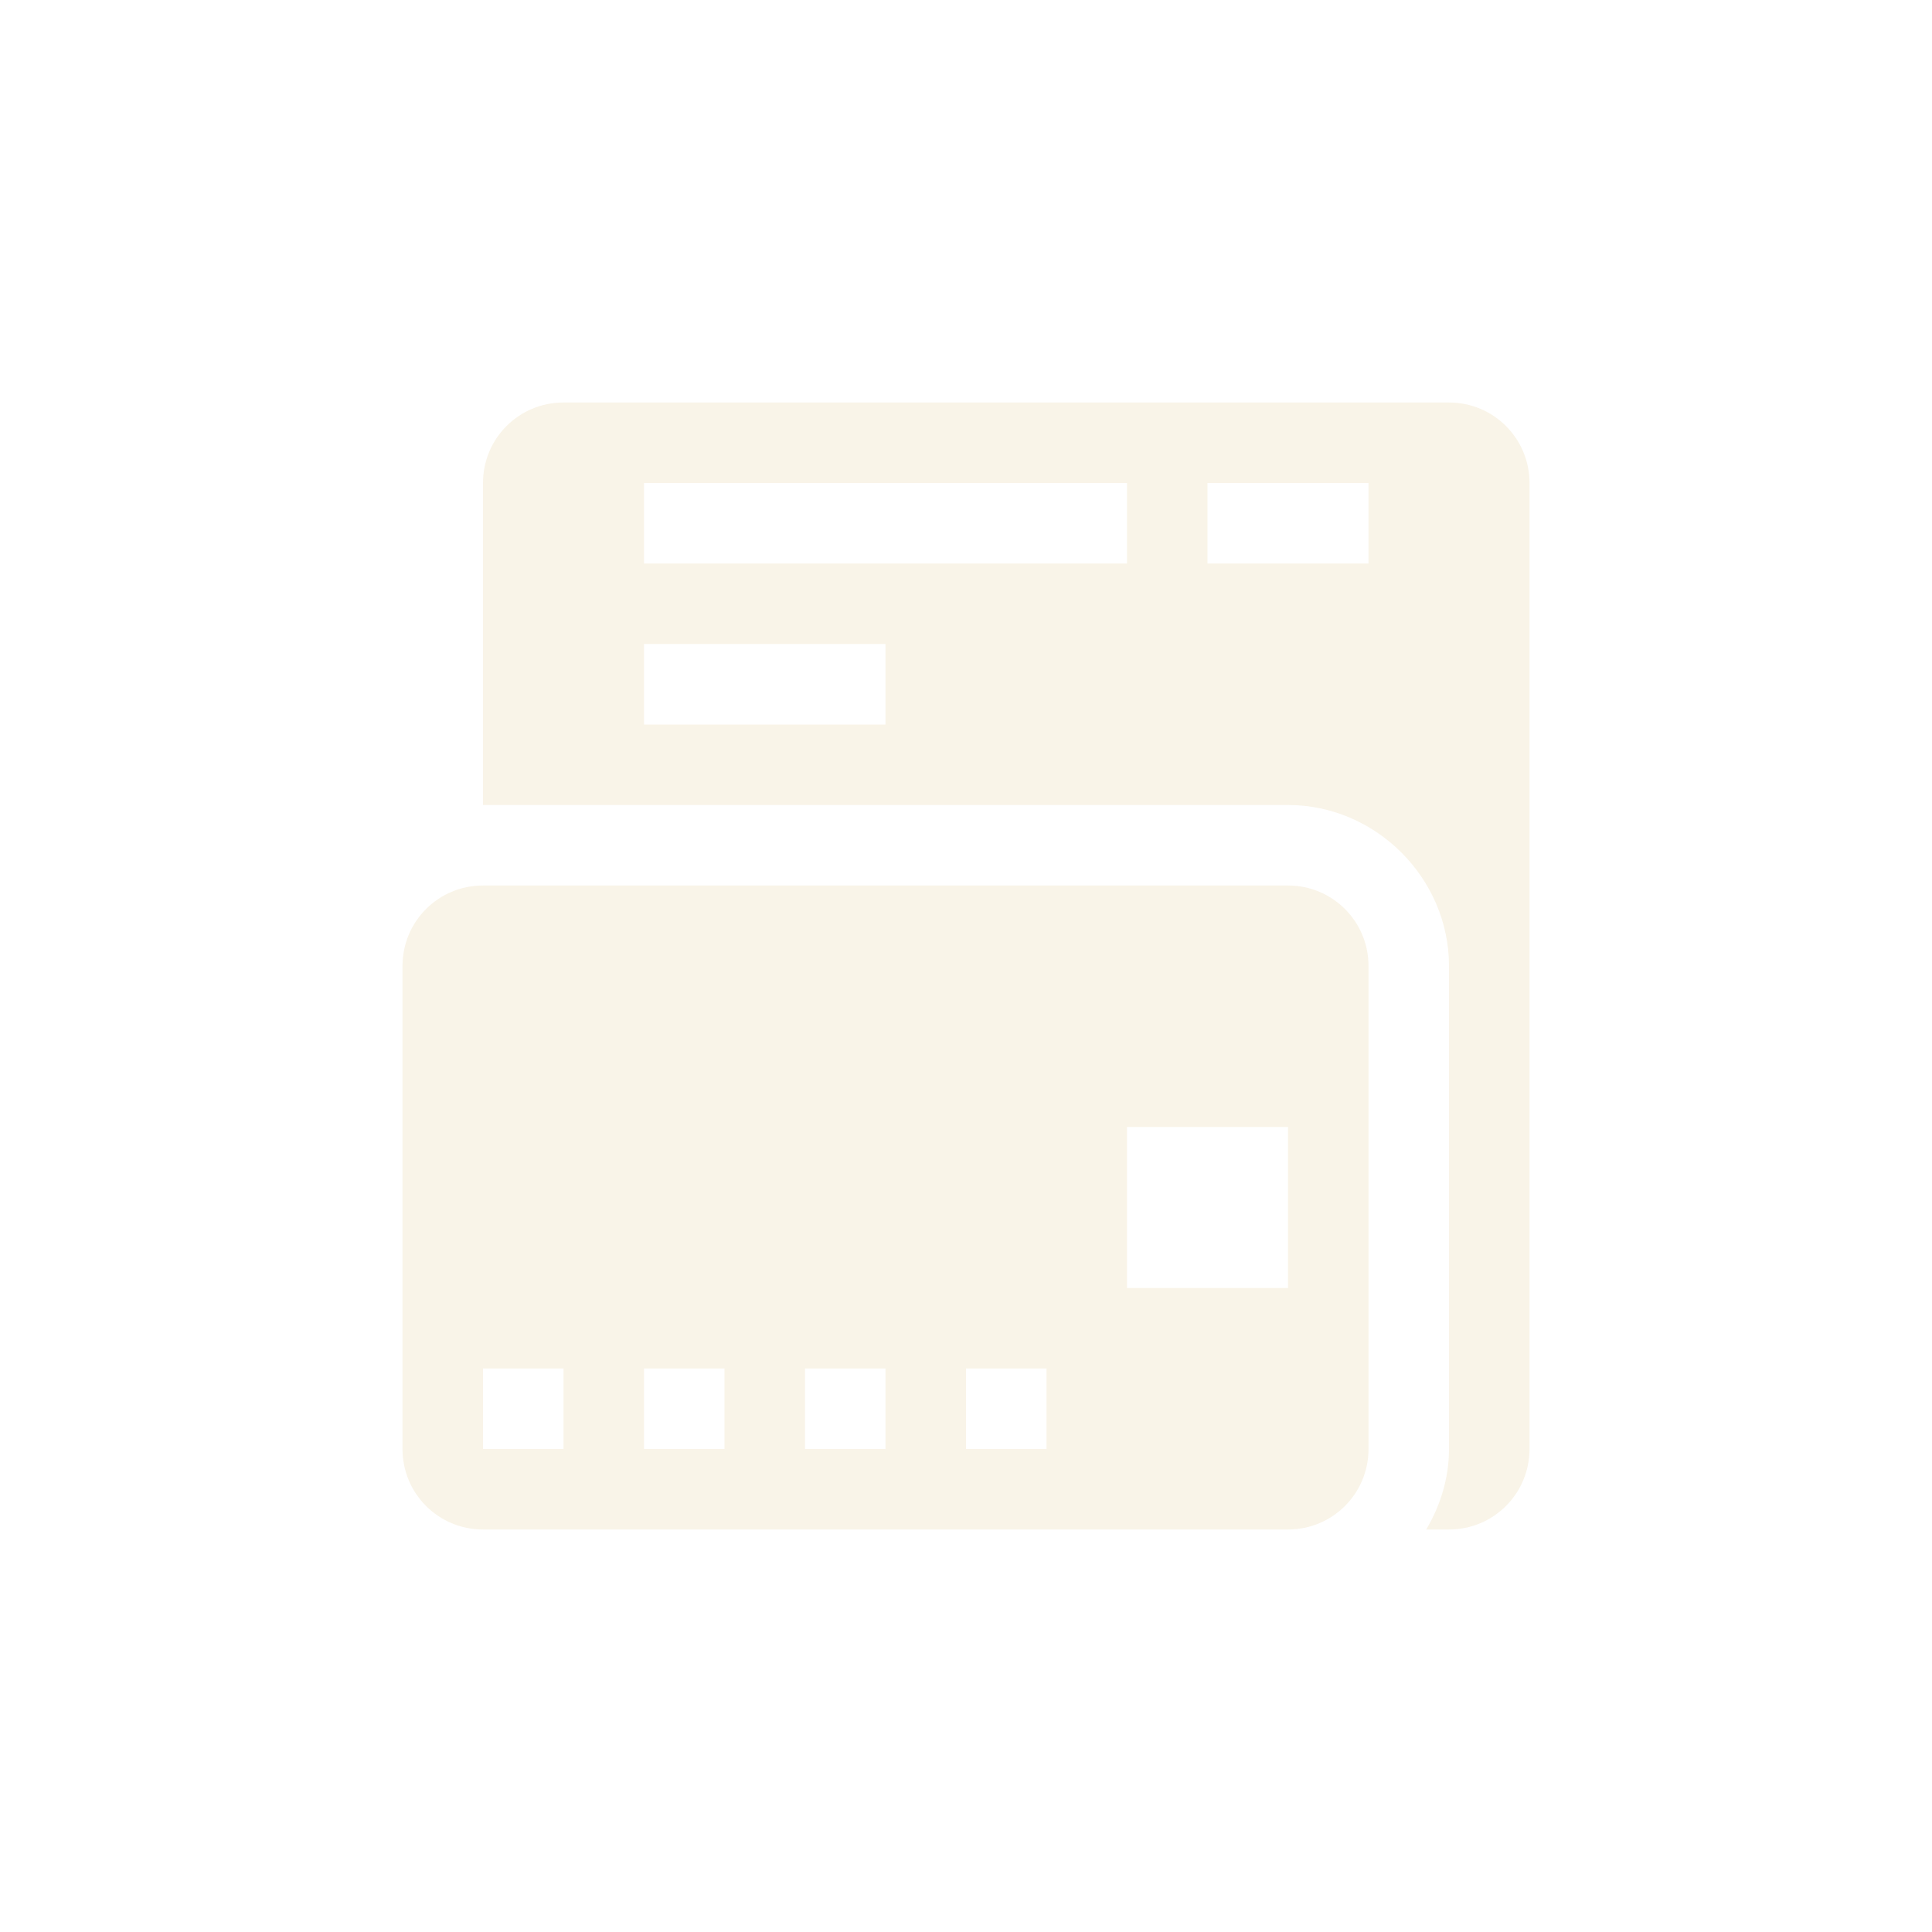 <svg width="24" height="24" version="1.1" xmlns="http://www.w3.org/2000/svg">
  <defs>
    <style type="text/css">.ColorScheme-Text { color:#ebdbb2; } .ColorScheme-Highlight { color:#458588; }</style>
  </defs>
  <path class="ColorScheme-Text" d="m7 5c-0.554 0-1 0.446-1 1v4h10c1.091 0 2 0.909 2 2v6c0 0.364-0.108 0.704-0.283 1h0.283c0.554 0 1-0.446 1-1v-12c0-0.554-0.446-1-1-1zm1 1h6v1h-6zm7 0h2v1h-2zm-7 2h3v1h-3zm-2 3c-0.554 0-1 0.446-1 1v6c0 0.554 0.446 1 1 1h10c0.554 0 1-0.446 1-1v-6c0-0.554-0.446-1-1-1zm8 3h2v2h-2zm-8 3h1v1h-1zm2 0h1v1h-1zm2 0h1v1h-1zm2 0h1v1h-1z" fill="currentColor" opacity=".3"/>
</svg>
